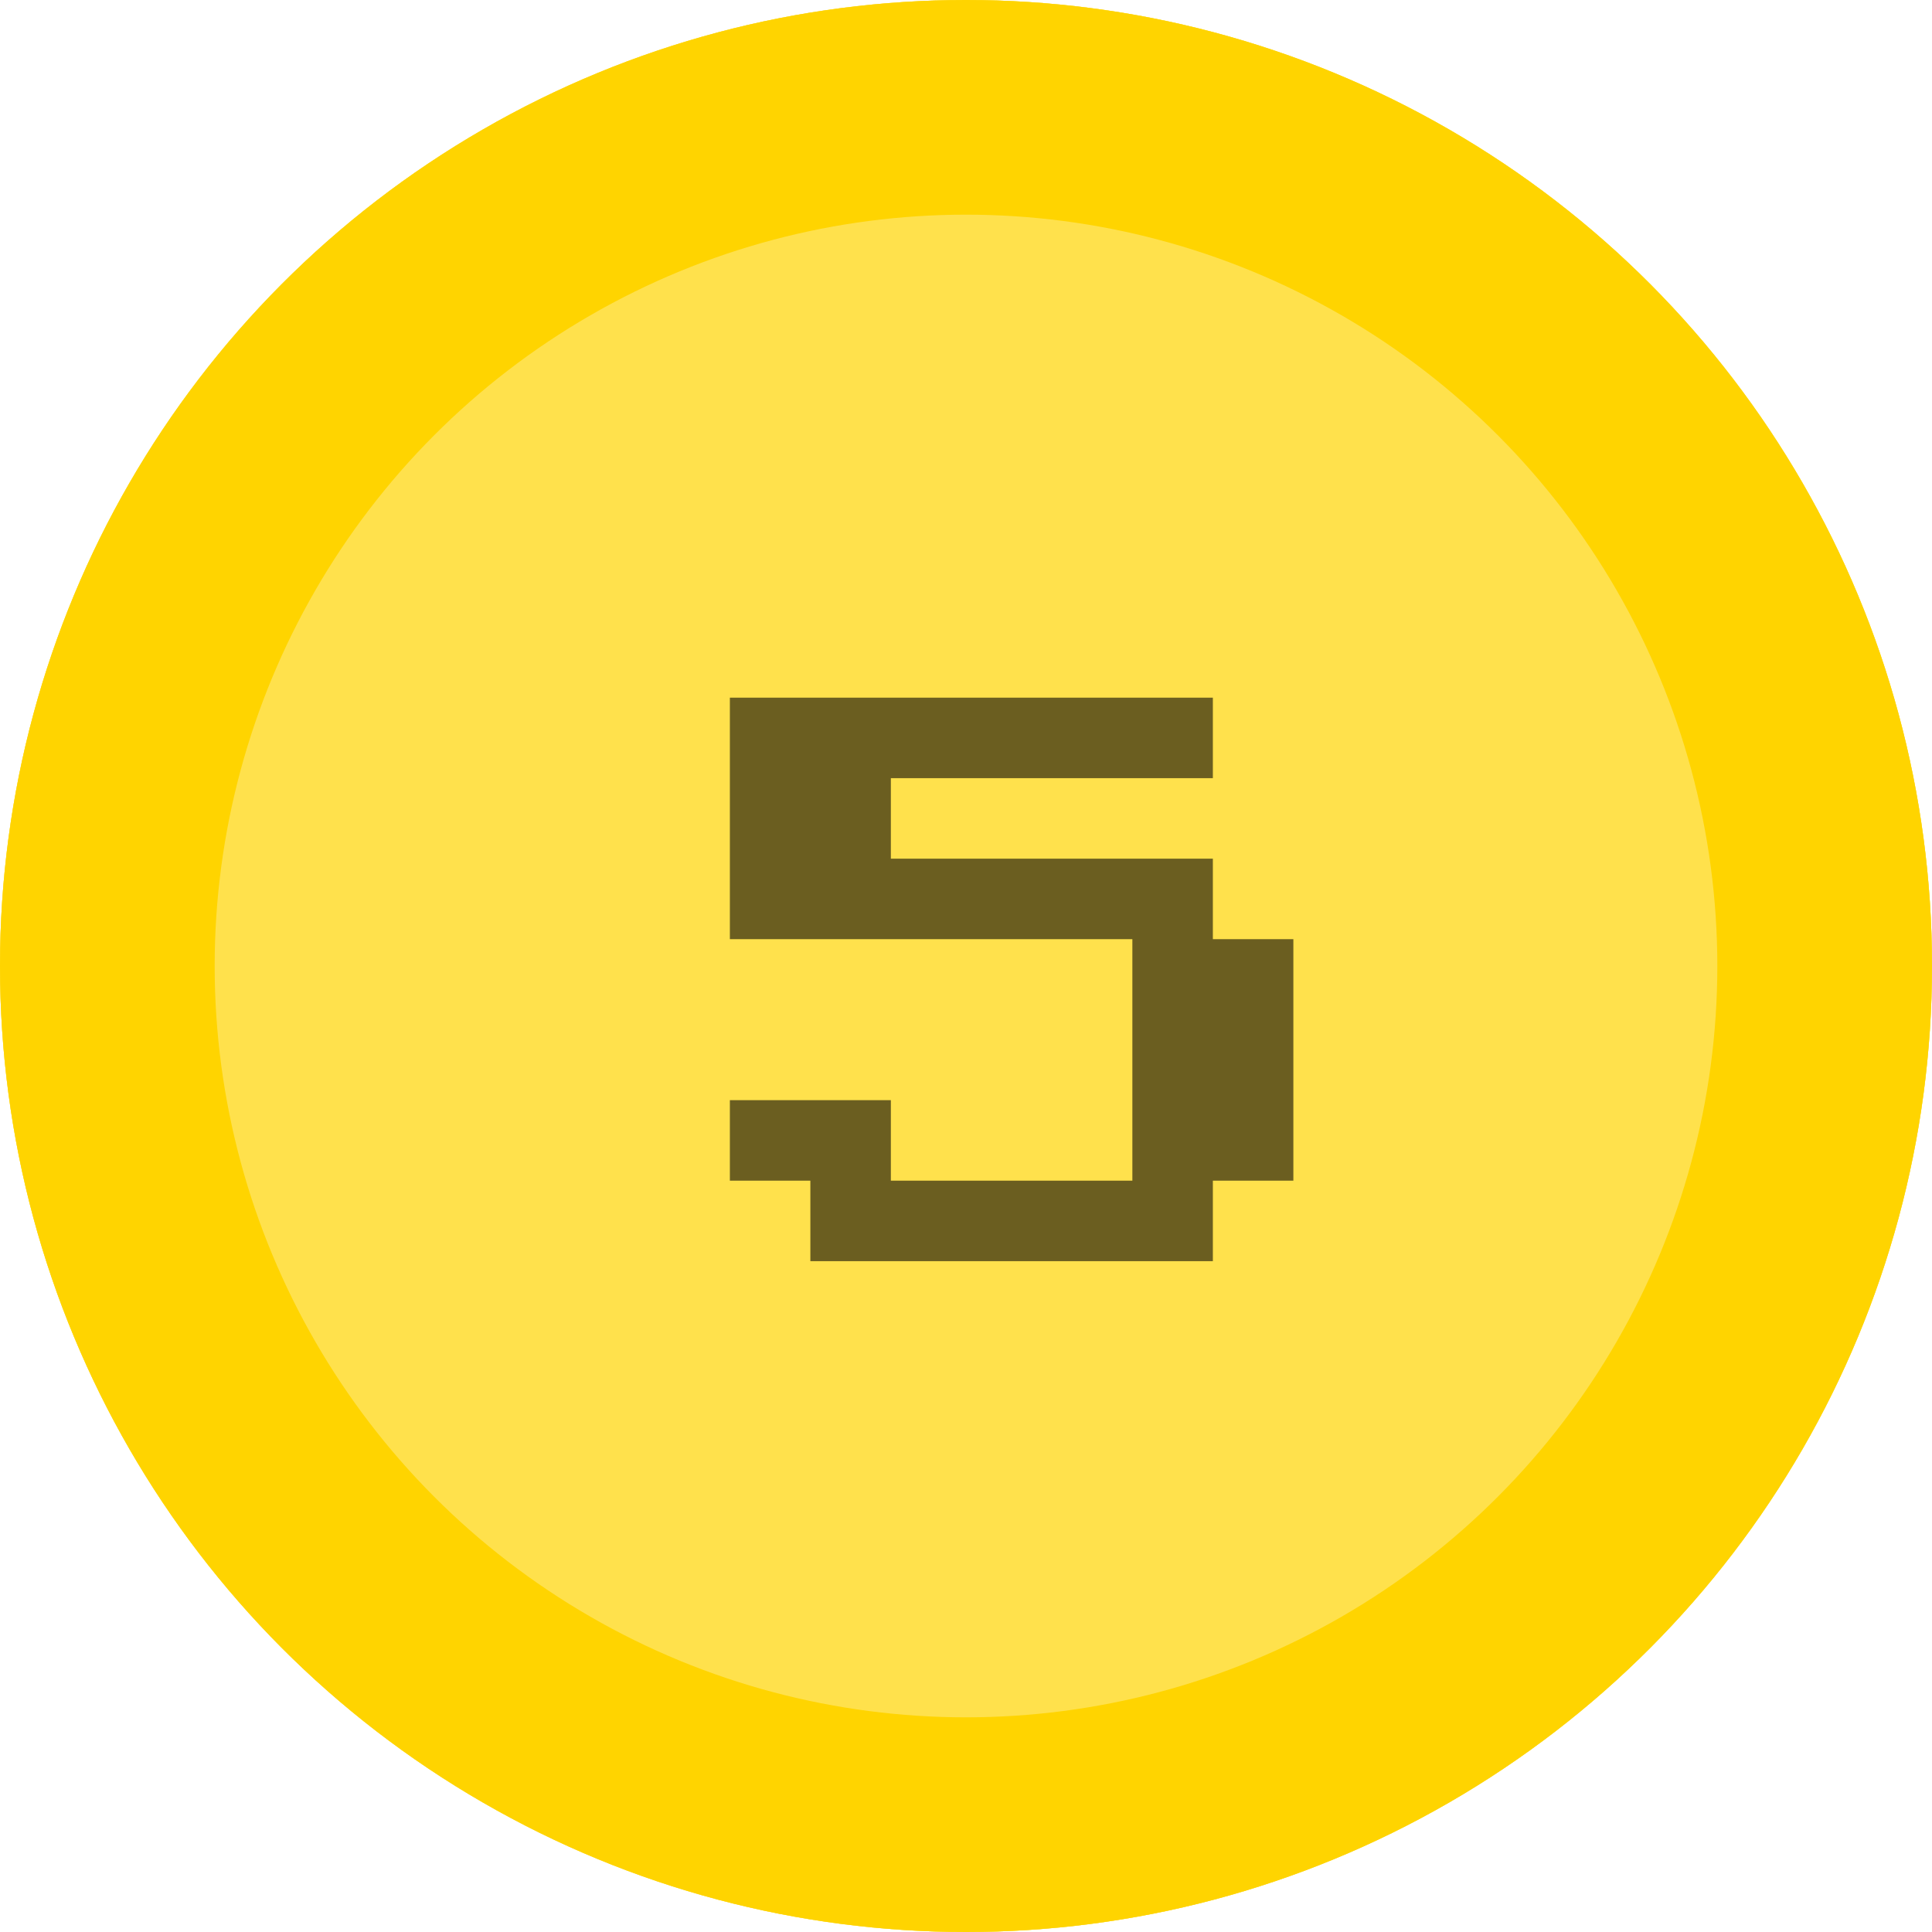 <svg width="18" height="18" viewBox="0 0 18 18" fill="none" xmlns="http://www.w3.org/2000/svg">
<circle cx="9" cy="9" r="9" fill="#FFE14C"/>
<circle cx="9" cy="9" r="9" fill="#FFE14C"/>
<circle cx="9" cy="9" r="8" stroke="#FFD400" stroke-width="2"/>
<path d="M7.55 11.75V11H6.8V10.25H8.3V11H10.55V8.75H6.8V6.5H11.3V7.25H8.3V8H11.3V8.75H12.05V11H11.3V11.75H7.55Z" fill="black" fill-opacity="0.58"/>
</svg>
